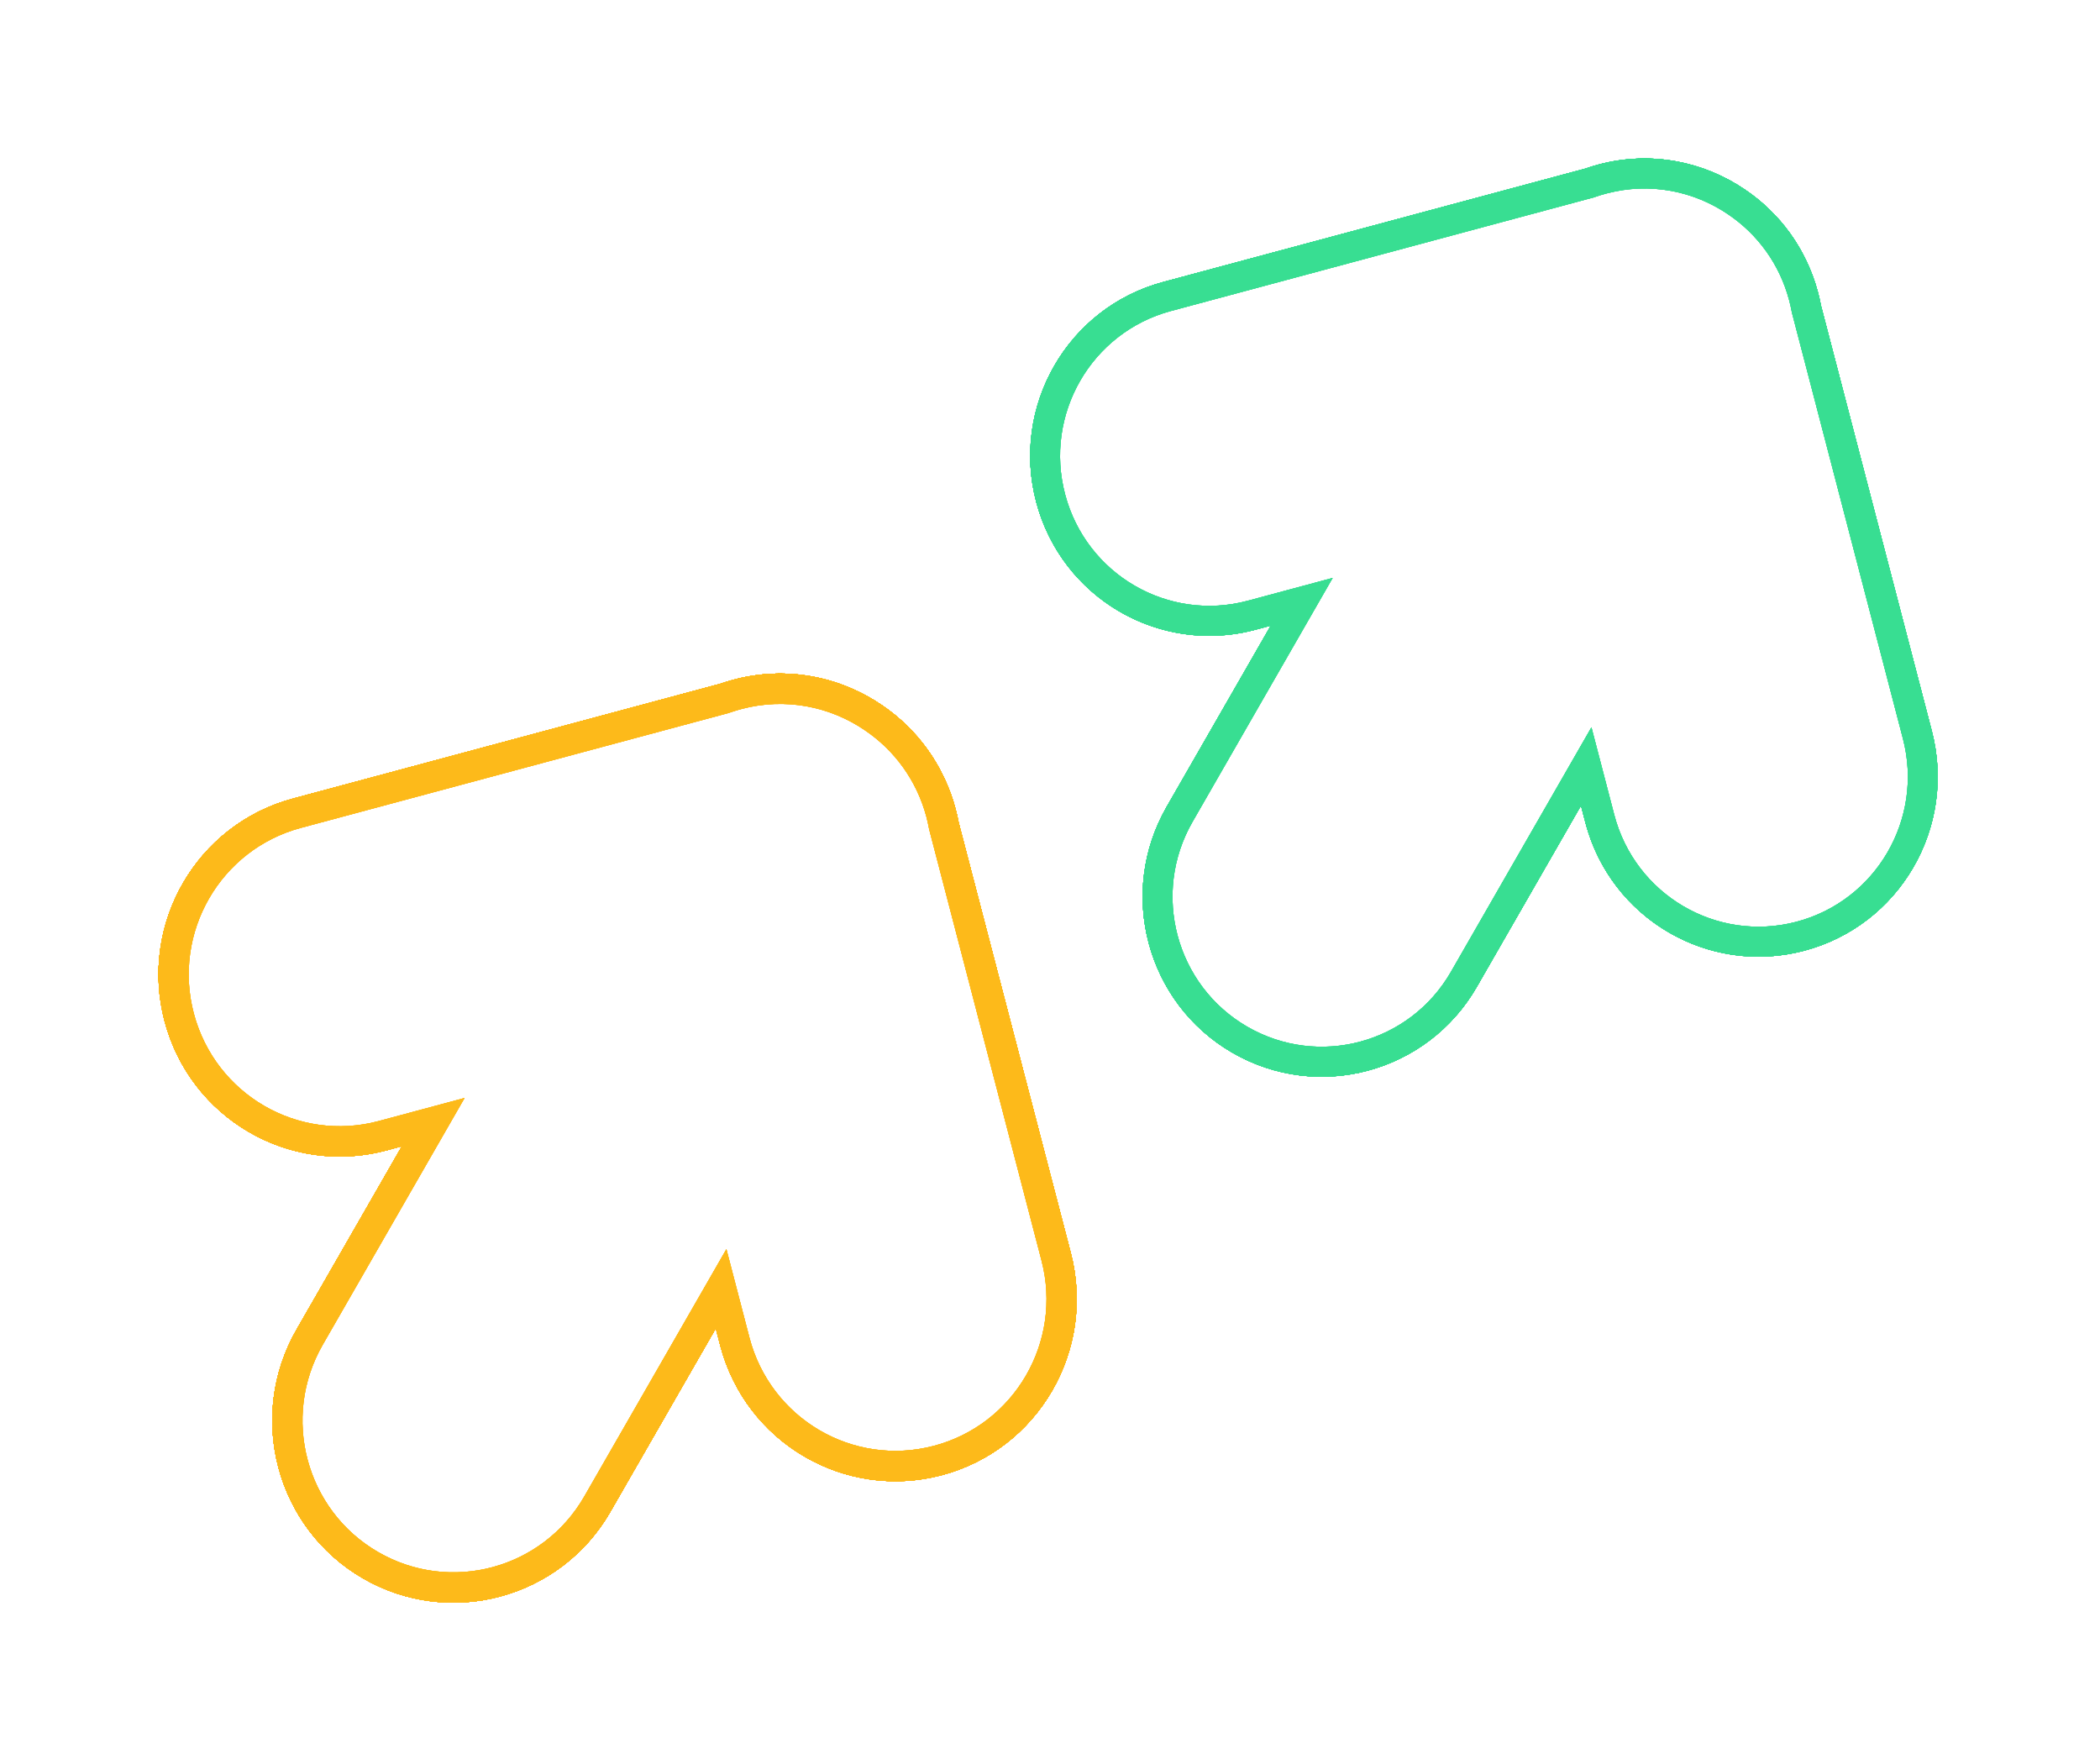 <svg width="53" height="44" viewBox="0 0 53 44" fill="none" xmlns="http://www.w3.org/2000/svg">
<path fill-rule="evenodd" clip-rule="evenodd" d="M40.165 18.356L40.74 20.561C41.267 22.583 43.325 23.793 45.337 23.264C47.349 22.735 48.554 20.667 48.027 18.645L45.223 7.883L45.218 7.857C45.201 7.763 45.179 7.669 45.154 7.574C44.91 6.658 44.353 5.912 43.628 5.419L43.627 5.418L43.626 5.417C42.755 4.821 41.645 4.593 40.548 4.882C40.448 4.908 40.349 4.938 40.253 4.972L40.227 4.981L29.548 7.85C27.539 8.39 26.345 10.464 26.883 12.483C27.42 14.502 29.485 15.7 31.494 15.161L33.634 14.586L30.097 20.741C29.057 22.551 29.674 24.865 31.475 25.91C33.277 26.955 35.58 26.335 36.62 24.525L40.165 18.356ZM39.901 20.331L37.273 24.904C36.025 27.076 33.26 27.82 31.099 26.566C28.937 25.312 28.196 22.535 29.444 20.363L32.072 15.789L31.689 15.892C31.484 15.947 31.278 15.987 31.073 16.013C28.869 16.288 26.745 14.895 26.154 12.678C25.51 10.255 26.942 7.766 29.354 7.118L40.005 4.257C40.12 4.217 40.237 4.181 40.357 4.149C41.674 3.803 43.008 4.077 44.05 4.792C44.92 5.383 45.59 6.28 45.882 7.379C45.912 7.491 45.938 7.604 45.959 7.717L48.756 18.453C49.388 20.88 47.943 23.361 45.528 23.996C43.309 24.58 41.044 23.402 40.2 21.325C40.126 21.141 40.062 20.95 40.011 20.753L39.901 20.331Z" fill="#38DE92"/>
<g filter="url(#filter0_f)">
<path fill-rule="evenodd" clip-rule="evenodd" d="M40.165 18.356L40.74 20.561C41.267 22.583 43.325 23.793 45.337 23.264C47.349 22.735 48.554 20.667 48.027 18.645L45.223 7.883L45.218 7.857C45.201 7.763 45.179 7.669 45.154 7.574C44.91 6.658 44.353 5.912 43.628 5.419L43.627 5.418L43.626 5.417C42.755 4.821 41.645 4.593 40.548 4.882C40.448 4.908 40.349 4.938 40.253 4.972L40.227 4.981L29.548 7.85C27.539 8.39 26.345 10.464 26.883 12.483C27.42 14.502 29.485 15.7 31.494 15.161L33.634 14.586L30.097 20.741C29.057 22.551 29.674 24.865 31.475 25.91C33.277 26.955 35.58 26.335 36.62 24.525L40.165 18.356ZM39.901 20.331L37.273 24.904C36.025 27.076 33.26 27.82 31.099 26.566C28.937 25.312 28.196 22.535 29.444 20.363L32.072 15.789L31.689 15.892C31.484 15.947 31.278 15.987 31.073 16.013C28.869 16.288 26.745 14.895 26.154 12.678C25.51 10.255 26.942 7.766 29.354 7.118L40.005 4.257C40.12 4.217 40.237 4.181 40.357 4.149C41.674 3.803 43.008 4.077 44.05 4.792C44.92 5.383 45.59 6.28 45.882 7.379C45.912 7.491 45.938 7.604 45.959 7.717L48.756 18.453C49.388 20.88 47.943 23.361 45.528 23.996C43.309 24.58 41.044 23.402 40.2 21.325C40.126 21.141 40.062 20.95 40.011 20.753L39.901 20.331Z" fill="#38DE92"/>
</g>
<path fill-rule="evenodd" clip-rule="evenodd" d="M39.976 19.767L40.219 20.698C40.821 23.009 43.173 24.392 45.473 23.787C47.773 23.182 49.15 20.819 48.548 18.508L45.749 7.764L45.747 7.757C45.727 7.65 45.703 7.542 45.674 7.435C45.396 6.388 44.758 5.534 43.929 4.971L43.929 4.971L43.929 4.97C42.935 4.29 41.666 4.029 40.412 4.358C40.297 4.388 40.185 4.423 40.076 4.461L40.068 4.464L29.409 7.327C27.113 7.944 25.748 10.315 26.363 12.622C26.977 14.93 29.336 16.3 31.633 15.683L32.519 15.445L29.631 20.471C28.442 22.539 29.147 25.184 31.206 26.379C33.265 27.573 35.898 26.864 37.087 24.796L39.976 19.767ZM37.273 24.904C36.025 27.076 33.26 27.82 31.099 26.566C28.937 25.312 28.196 22.535 29.444 20.363L32.072 15.789L31.689 15.892C29.277 16.54 26.799 15.101 26.154 12.678C25.51 10.255 26.942 7.766 29.354 7.118L40.005 4.257C40.12 4.217 40.237 4.181 40.357 4.149C41.674 3.803 43.008 4.077 44.05 4.792C44.92 5.383 45.59 6.28 45.882 7.379C45.912 7.491 45.938 7.604 45.959 7.717L48.756 18.453C49.388 20.88 47.943 23.361 45.528 23.996C43.113 24.631 40.643 23.179 40.011 20.753L39.901 20.331L37.273 24.904Z" fill="#38DE92"/>
<g filter="url(#filter1_f)">
<path fill-rule="evenodd" clip-rule="evenodd" d="M40.014 19.485L40.323 20.671C40.91 22.924 43.204 24.272 45.446 23.682C47.689 23.093 49.031 20.788 48.444 18.536L45.644 7.788L45.642 7.777C45.622 7.672 45.598 7.567 45.57 7.463C45.299 6.442 44.677 5.609 43.869 5.06L43.869 5.06L43.868 5.06C42.899 4.396 41.662 4.142 40.439 4.463C40.327 4.492 40.218 4.526 40.111 4.564L40.1 4.568L29.437 7.432C27.198 8.033 25.868 10.345 26.467 12.595C27.065 14.844 29.366 16.18 31.605 15.579L32.742 15.273L29.724 20.525C28.565 22.542 29.253 25.12 31.26 26.285C33.267 27.449 35.834 26.758 36.993 24.742L40.014 19.485ZM37.273 24.904C36.025 27.076 33.26 27.82 31.099 26.566C28.937 25.312 28.196 22.535 29.444 20.363L32.072 15.789L31.689 15.892C31.67 15.897 31.651 15.902 31.632 15.907C29.238 16.517 26.794 15.082 26.154 12.678C25.51 10.255 26.942 7.766 29.354 7.118L40.005 4.257C40.12 4.217 40.237 4.181 40.357 4.149C41.674 3.803 43.008 4.077 44.05 4.792C44.92 5.383 45.59 6.28 45.882 7.379C45.912 7.491 45.938 7.604 45.959 7.717L48.756 18.453C49.388 20.88 47.943 23.361 45.528 23.996C43.121 24.629 40.66 23.189 40.017 20.778C40.015 20.77 40.013 20.761 40.011 20.753L39.901 20.331L37.273 24.904Z" fill="#38DE92"/>
</g>
<path fill-rule="evenodd" clip-rule="evenodd" d="M40.165 18.356L40.74 20.561C41.267 22.583 43.325 23.793 45.337 23.264C47.349 22.735 48.554 20.667 48.027 18.645L45.223 7.883L45.218 7.857C45.201 7.763 45.179 7.669 45.154 7.574C44.91 6.658 44.353 5.912 43.628 5.419L43.627 5.418L43.626 5.417C42.755 4.821 41.645 4.593 40.548 4.882C40.448 4.908 40.349 4.938 40.253 4.972L40.227 4.981L29.548 7.85C27.539 8.39 26.345 10.464 26.883 12.483C27.42 14.502 29.485 15.7 31.494 15.161L33.634 14.586L30.097 20.741C29.057 22.551 29.674 24.865 31.475 25.91C33.277 26.955 35.58 26.335 36.62 24.525L40.165 18.356ZM39.901 20.331L37.273 24.904C36.025 27.076 33.26 27.82 31.099 26.566C28.937 25.312 28.196 22.535 29.444 20.363L32.072 15.789L31.689 15.892C31.484 15.947 31.278 15.987 31.073 16.013C28.869 16.288 26.745 14.895 26.154 12.678C25.51 10.255 26.942 7.766 29.354 7.118L40.005 4.257C40.12 4.217 40.237 4.181 40.357 4.149C41.674 3.803 43.008 4.077 44.05 4.792C44.92 5.383 45.59 6.28 45.882 7.379C45.912 7.491 45.938 7.604 45.959 7.717L48.756 18.453C49.388 20.88 47.943 23.361 45.528 23.996C43.309 24.58 41.044 23.402 40.2 21.325C40.126 21.141 40.062 20.95 40.011 20.753L39.901 20.331Z" fill="#38DE92"/>
<g filter="url(#filter2_f)">
<path fill-rule="evenodd" clip-rule="evenodd" d="M40.165 18.356L40.74 20.561C41.267 22.583 43.325 23.793 45.337 23.264C47.349 22.735 48.554 20.667 48.027 18.645L45.223 7.883L45.218 7.857C45.201 7.763 45.179 7.669 45.154 7.574C44.91 6.658 44.353 5.912 43.628 5.419L43.627 5.418L43.626 5.417C42.755 4.821 41.645 4.593 40.548 4.882C40.448 4.908 40.349 4.938 40.253 4.972L40.227 4.981L29.548 7.85C27.539 8.39 26.345 10.464 26.883 12.483C27.42 14.502 29.485 15.7 31.494 15.161L33.634 14.586L30.097 20.741C29.057 22.551 29.674 24.865 31.475 25.91C33.277 26.955 35.58 26.335 36.62 24.525L40.165 18.356ZM39.901 20.331L37.273 24.904C36.025 27.076 33.26 27.82 31.099 26.566C28.937 25.312 28.196 22.535 29.444 20.363L32.072 15.789L31.689 15.892C31.484 15.947 31.278 15.987 31.073 16.013C28.869 16.288 26.745 14.895 26.154 12.678C25.51 10.255 26.942 7.766 29.354 7.118L40.005 4.257C40.12 4.217 40.237 4.181 40.357 4.149C41.674 3.803 43.008 4.077 44.05 4.792C44.92 5.383 45.59 6.28 45.882 7.379C45.912 7.491 45.938 7.604 45.959 7.717L48.756 18.453C49.388 20.88 47.943 23.361 45.528 23.996C43.309 24.58 41.044 23.402 40.2 21.325C40.126 21.141 40.062 20.95 40.011 20.753L39.901 20.331Z" fill="#38DE92"/>
</g>
<path fill-rule="evenodd" clip-rule="evenodd" d="M39.976 19.767L40.219 20.698C40.821 23.009 43.173 24.392 45.473 23.787C47.773 23.182 49.15 20.819 48.548 18.508L45.749 7.764L45.747 7.757C45.727 7.65 45.703 7.542 45.674 7.435C45.396 6.388 44.758 5.534 43.929 4.971L43.929 4.971L43.929 4.97C42.935 4.29 41.666 4.029 40.412 4.358C40.297 4.388 40.185 4.423 40.076 4.461L40.068 4.464L29.409 7.327C27.113 7.944 25.748 10.315 26.363 12.622C26.977 14.93 29.336 16.3 31.633 15.683L32.519 15.445L29.631 20.471C28.442 22.539 29.147 25.184 31.206 26.379C33.265 27.573 35.898 26.864 37.087 24.796L39.976 19.767ZM37.273 24.904C36.025 27.076 33.26 27.82 31.099 26.566C28.937 25.312 28.196 22.535 29.444 20.363L32.072 15.789L31.689 15.892C29.277 16.54 26.799 15.101 26.154 12.678C25.51 10.255 26.942 7.766 29.354 7.118L40.005 4.257C40.12 4.217 40.237 4.181 40.357 4.149C41.674 3.803 43.008 4.077 44.05 4.792C44.92 5.383 45.59 6.28 45.882 7.379C45.912 7.491 45.938 7.604 45.959 7.717L48.756 18.453C49.388 20.88 47.943 23.361 45.528 23.996C43.113 24.631 40.643 23.179 40.011 20.753L39.901 20.331L37.273 24.904Z" fill="#38DE92"/>
<g filter="url(#filter3_f)">
<path fill-rule="evenodd" clip-rule="evenodd" d="M40.014 19.485L40.323 20.671C40.91 22.924 43.204 24.272 45.446 23.682C47.689 23.093 49.031 20.788 48.444 18.536L45.644 7.788L45.642 7.777C45.622 7.672 45.598 7.567 45.57 7.463C45.299 6.442 44.677 5.609 43.869 5.06L43.869 5.06L43.868 5.06C42.899 4.396 41.662 4.142 40.439 4.463C40.327 4.492 40.218 4.526 40.111 4.564L40.1 4.568L29.437 7.432C27.198 8.033 25.868 10.345 26.467 12.595C27.065 14.844 29.366 16.18 31.605 15.579L32.742 15.273L29.724 20.525C28.565 22.542 29.253 25.12 31.26 26.285C33.267 27.449 35.834 26.758 36.993 24.742L40.014 19.485ZM37.273 24.904C36.025 27.076 33.26 27.82 31.099 26.566C28.937 25.312 28.196 22.535 29.444 20.363L32.072 15.789L31.689 15.892C31.67 15.897 31.651 15.902 31.632 15.907C29.238 16.517 26.794 15.082 26.154 12.678C25.51 10.255 26.942 7.766 29.354 7.118L40.005 4.257C40.12 4.217 40.237 4.181 40.357 4.149C41.674 3.803 43.008 4.077 44.05 4.792C44.92 5.383 45.59 6.28 45.882 7.379C45.912 7.491 45.938 7.604 45.959 7.717L48.756 18.453C49.388 20.88 47.943 23.361 45.528 23.996C43.121 24.629 40.66 23.189 40.017 20.778C40.015 20.77 40.013 20.761 40.011 20.753L39.901 20.331L37.273 24.904Z" fill="#38DE92"/>
</g>
<path fill-rule="evenodd" clip-rule="evenodd" d="M39.976 19.767L40.219 20.698C40.821 23.009 43.173 24.392 45.473 23.787C47.773 23.182 49.15 20.819 48.548 18.508L45.749 7.764L45.747 7.757C45.727 7.65 45.703 7.542 45.674 7.435C45.396 6.388 44.758 5.534 43.929 4.971L43.929 4.971L43.929 4.97C42.935 4.29 41.666 4.029 40.412 4.358C40.297 4.388 40.185 4.423 40.076 4.461L40.068 4.464L29.409 7.327C27.113 7.944 25.748 10.315 26.363 12.622C26.977 14.93 29.336 16.3 31.633 15.683L32.519 15.445L29.631 20.471C28.442 22.539 29.147 25.184 31.206 26.379C33.265 27.573 35.898 26.864 37.087 24.796L39.976 19.767ZM37.273 24.904C36.025 27.076 33.26 27.82 31.099 26.566C28.937 25.312 28.196 22.535 29.444 20.363L32.072 15.789L31.689 15.892C29.277 16.54 26.799 15.101 26.154 12.678C25.51 10.255 26.942 7.766 29.354 7.118L40.005 4.257C40.12 4.217 40.237 4.181 40.357 4.149C41.674 3.803 43.008 4.077 44.05 4.792C44.92 5.383 45.59 6.28 45.882 7.379C45.912 7.491 45.938 7.604 45.959 7.717L48.756 18.453C49.388 20.88 47.943 23.361 45.528 23.996C43.113 24.631 40.643 23.179 40.011 20.753L39.901 20.331L37.273 24.904Z" fill="#38DE92"/>
<g filter="url(#filter4_f)">
<path fill-rule="evenodd" clip-rule="evenodd" d="M40.014 19.485L40.323 20.671C40.91 22.924 43.204 24.272 45.446 23.682C47.689 23.093 49.031 20.788 48.444 18.536L45.644 7.788L45.642 7.777C45.622 7.672 45.598 7.567 45.57 7.463C45.299 6.442 44.677 5.609 43.869 5.06L43.869 5.06L43.868 5.06C42.899 4.396 41.662 4.142 40.439 4.463C40.327 4.492 40.218 4.526 40.111 4.564L40.1 4.568L29.437 7.432C27.198 8.033 25.868 10.345 26.467 12.595C27.065 14.844 29.366 16.18 31.605 15.579L32.742 15.273L29.724 20.525C28.565 22.542 29.253 25.12 31.26 26.285C33.267 27.449 35.834 26.758 36.993 24.742L40.014 19.485ZM37.273 24.904C36.025 27.076 33.26 27.82 31.099 26.566C28.937 25.312 28.196 22.535 29.444 20.363L32.072 15.789L31.689 15.892C31.67 15.897 31.651 15.902 31.632 15.907C29.238 16.517 26.794 15.082 26.154 12.678C25.51 10.255 26.942 7.766 29.354 7.118L40.005 4.257C40.12 4.217 40.237 4.181 40.357 4.149C41.674 3.803 43.008 4.077 44.05 4.792C44.92 5.383 45.59 6.28 45.882 7.379C45.912 7.491 45.938 7.604 45.959 7.717L48.756 18.453C49.388 20.88 47.943 23.361 45.528 23.996C43.121 24.629 40.66 23.189 40.017 20.778C40.015 20.77 40.013 20.761 40.011 20.753L39.901 20.331L37.273 24.904Z" fill="#38DE92"/>
</g>
<path fill-rule="evenodd" clip-rule="evenodd" d="M18.333 31.526L18.914 33.757C19.447 35.803 21.529 37.027 23.566 36.491C25.602 35.956 26.82 33.864 26.287 31.818L23.45 20.929L23.445 20.903C23.427 20.807 23.406 20.712 23.381 20.617C23.134 19.689 22.57 18.934 21.836 18.436L21.835 18.435L21.834 18.434C20.953 17.831 19.83 17.6 18.72 17.892C18.618 17.919 18.519 17.949 18.422 17.983L18.395 17.993L7.59 20.895C5.557 21.442 4.349 23.54 4.893 25.583C5.437 27.626 7.526 28.839 9.559 28.293L11.725 27.711L8.145 33.939C7.093 35.77 7.717 38.112 9.54 39.169C11.363 40.226 13.693 39.599 14.746 37.768L18.333 31.526ZM18.065 33.524L15.406 38.151C14.143 40.348 11.346 41.101 9.159 39.833C6.971 38.564 6.222 35.754 7.485 33.556L10.144 28.928L9.756 29.033C9.549 29.088 9.341 29.129 9.133 29.155C6.903 29.433 4.753 28.024 4.156 25.781C3.504 23.329 4.953 20.811 7.393 20.155L18.17 17.26C18.286 17.219 18.405 17.183 18.527 17.151C19.859 16.8 21.208 17.078 22.263 17.801C23.143 18.399 23.821 19.306 24.117 20.419C24.148 20.533 24.173 20.647 24.195 20.761L27.025 31.624C27.665 34.079 26.202 36.59 23.759 37.233C21.514 37.823 19.222 36.631 18.368 34.529C18.292 34.343 18.228 34.151 18.176 33.951L18.065 33.524Z" fill="#FDBA1A"/>
<g filter="url(#filter5_f)">
<path fill-rule="evenodd" clip-rule="evenodd" d="M18.333 31.526L18.914 33.757C19.447 35.803 21.529 37.027 23.566 36.491C25.602 35.956 26.82 33.864 26.287 31.818L23.45 20.929L23.445 20.903C23.427 20.807 23.406 20.712 23.381 20.617C23.134 19.689 22.57 18.934 21.836 18.436L21.835 18.435L21.834 18.434C20.953 17.831 19.83 17.6 18.72 17.892C18.618 17.919 18.519 17.949 18.422 17.983L18.395 17.993L7.59 20.895C5.557 21.442 4.349 23.54 4.893 25.583C5.437 27.626 7.526 28.839 9.559 28.293L11.725 27.711L8.145 33.939C7.093 35.77 7.717 38.112 9.54 39.169C11.363 40.226 13.693 39.599 14.746 37.768L18.333 31.526ZM18.065 33.524L15.406 38.151C14.143 40.348 11.346 41.101 9.159 39.833C6.971 38.564 6.222 35.754 7.485 33.556L10.144 28.928L9.756 29.033C9.549 29.088 9.341 29.129 9.133 29.155C6.903 29.433 4.753 28.024 4.156 25.781C3.504 23.329 4.953 20.811 7.393 20.155L18.17 17.26C18.286 17.219 18.405 17.183 18.527 17.151C19.859 16.8 21.208 17.078 22.263 17.801C23.143 18.399 23.821 19.306 24.117 20.419C24.148 20.533 24.173 20.647 24.195 20.761L27.025 31.624C27.665 34.079 26.202 36.59 23.759 37.233C21.514 37.823 19.222 36.631 18.368 34.529C18.292 34.343 18.228 34.151 18.176 33.951L18.065 33.524Z" fill="#FDBA1A"/>
</g>
<path fill-rule="evenodd" clip-rule="evenodd" d="M18.141 32.953L18.387 33.895C18.996 36.233 21.376 37.633 23.703 37.021C26.03 36.409 27.423 34.017 26.814 31.68L23.982 20.809L23.981 20.801C23.96 20.693 23.936 20.584 23.907 20.475C23.625 19.416 22.98 18.552 22.141 17.982L22.141 17.982L22.14 17.982C21.135 17.293 19.851 17.029 18.582 17.363C18.466 17.393 18.353 17.428 18.242 17.467L18.234 17.47L7.449 20.367C5.126 20.991 3.745 23.39 4.367 25.724C4.988 28.059 7.376 29.445 9.7 28.821L10.596 28.581L7.673 33.666C6.471 35.758 7.184 38.435 9.268 39.643C11.351 40.851 14.015 40.134 15.217 38.041L18.141 32.953ZM15.406 38.151C14.143 40.348 11.346 41.101 9.159 39.833C6.971 38.564 6.222 35.754 7.485 33.556L10.144 28.928L9.756 29.033C7.316 29.688 4.809 28.232 4.156 25.781C3.504 23.329 4.953 20.811 7.393 20.155L18.17 17.26C18.286 17.219 18.405 17.183 18.527 17.151C19.859 16.8 21.208 17.078 22.263 17.801C23.143 18.399 23.821 19.306 24.117 20.419C24.148 20.533 24.173 20.647 24.195 20.761L27.025 31.624C27.665 34.079 26.202 36.59 23.759 37.233C21.315 37.875 18.816 36.406 18.176 33.951L18.065 33.524L15.406 38.151Z" fill="#FDBA1A"/>
<g filter="url(#filter6_f)">
<path fill-rule="evenodd" clip-rule="evenodd" d="M18.18 32.668L18.492 33.868C19.086 36.147 21.407 37.511 23.676 36.915C25.945 36.318 27.303 33.987 26.709 31.707L23.876 20.833L23.874 20.822C23.854 20.716 23.83 20.61 23.802 20.503C23.527 19.471 22.898 18.628 22.08 18.073L22.08 18.073L22.079 18.072C21.099 17.401 19.847 17.143 18.61 17.468C18.497 17.498 18.386 17.532 18.278 17.57L18.266 17.574L7.478 20.472C5.212 21.081 3.866 23.42 4.472 25.696C5.078 27.972 7.406 29.324 9.672 28.715L10.821 28.407L7.768 33.72C6.595 35.761 7.291 38.37 9.322 39.548C11.353 40.726 13.95 40.027 15.123 37.986L18.18 32.668ZM15.406 38.151C14.143 40.348 11.346 41.101 9.159 39.833C6.971 38.564 6.222 35.754 7.485 33.556L10.144 28.928L9.756 29.033C9.737 29.038 9.717 29.043 9.698 29.048C7.276 29.665 4.804 28.213 4.156 25.781C3.504 23.329 4.953 20.811 7.393 20.155L18.17 17.26C18.286 17.219 18.405 17.183 18.527 17.151C19.859 16.8 21.208 17.078 22.263 17.801C23.143 18.399 23.821 19.306 24.117 20.419C24.148 20.533 24.173 20.647 24.195 20.761L27.025 31.624C27.665 34.079 26.202 36.59 23.759 37.233C21.323 37.873 18.833 36.416 18.183 33.976C18.18 33.968 18.178 33.959 18.176 33.951L18.065 33.524L15.406 38.151Z" fill="#FDBA1A"/>
</g>
<path fill-rule="evenodd" clip-rule="evenodd" d="M18.141 32.953L18.387 33.895C18.996 36.233 21.376 37.633 23.703 37.021C26.03 36.409 27.423 34.017 26.814 31.68L23.982 20.809L23.981 20.801C23.96 20.693 23.936 20.584 23.907 20.475C23.625 19.416 22.98 18.552 22.141 17.982L22.141 17.982L22.14 17.982C21.135 17.293 19.851 17.029 18.582 17.363C18.466 17.393 18.353 17.428 18.242 17.467L18.234 17.47L7.449 20.367C5.126 20.991 3.745 23.39 4.367 25.724C4.988 28.059 7.376 29.445 9.7 28.821L10.596 28.581L7.673 33.666C6.471 35.758 7.184 38.435 9.268 39.643C11.351 40.851 14.015 40.134 15.217 38.041L18.141 32.953ZM15.406 38.151C14.143 40.348 11.346 41.101 9.159 39.833C6.971 38.564 6.222 35.754 7.485 33.556L10.144 28.928L9.756 29.033C7.316 29.688 4.809 28.232 4.156 25.781C3.504 23.329 4.953 20.811 7.393 20.155L18.17 17.26C18.286 17.219 18.405 17.183 18.527 17.151C19.859 16.8 21.208 17.078 22.263 17.801C23.143 18.399 23.821 19.306 24.117 20.419C24.148 20.533 24.173 20.647 24.195 20.761L27.025 31.624C27.665 34.079 26.202 36.59 23.759 37.233C21.315 37.875 18.816 36.406 18.176 33.951L18.065 33.524L15.406 38.151Z" fill="#FDBA1A"/>
<g filter="url(#filter7_f)">
<path fill-rule="evenodd" clip-rule="evenodd" d="M18.18 32.668L18.492 33.868C19.086 36.147 21.407 37.511 23.676 36.915C25.945 36.318 27.303 33.987 26.709 31.707L23.876 20.833L23.874 20.822C23.854 20.716 23.83 20.61 23.802 20.503C23.527 19.471 22.898 18.628 22.08 18.073L22.08 18.073L22.079 18.072C21.099 17.401 19.847 17.143 18.61 17.468C18.497 17.498 18.386 17.532 18.278 17.57L18.266 17.574L7.478 20.472C5.212 21.081 3.866 23.42 4.472 25.696C5.078 27.972 7.406 29.324 9.672 28.715L10.821 28.407L7.768 33.72C6.595 35.761 7.291 38.37 9.322 39.548C11.353 40.726 13.95 40.027 15.123 37.986L18.18 32.668ZM15.406 38.151C14.143 40.348 11.346 41.101 9.159 39.833C6.971 38.564 6.222 35.754 7.485 33.556L10.144 28.928L9.756 29.033C9.737 29.038 9.717 29.043 9.698 29.048C7.276 29.665 4.804 28.213 4.156 25.781C3.504 23.329 4.953 20.811 7.393 20.155L18.17 17.26C18.286 17.219 18.405 17.183 18.527 17.151C19.859 16.8 21.208 17.078 22.263 17.801C23.143 18.399 23.821 19.306 24.117 20.419C24.148 20.533 24.173 20.647 24.195 20.761L27.025 31.624C27.665 34.079 26.202 36.59 23.759 37.233C21.323 37.873 18.833 36.416 18.183 33.976C18.18 33.968 18.178 33.959 18.176 33.951L18.065 33.524L15.406 38.151Z" fill="#FDBA1A"/>
</g>
<path fill-rule="evenodd" clip-rule="evenodd" d="M18.141 32.953L18.387 33.895C18.996 36.233 21.376 37.633 23.703 37.021C26.03 36.409 27.423 34.017 26.814 31.68L23.982 20.809L23.981 20.801C23.96 20.693 23.936 20.584 23.907 20.475C23.625 19.416 22.98 18.552 22.141 17.982L22.141 17.982L22.14 17.982C21.135 17.293 19.851 17.029 18.582 17.363C18.466 17.393 18.353 17.428 18.242 17.467L18.234 17.47L7.449 20.367C5.126 20.991 3.745 23.39 4.367 25.724C4.988 28.059 7.376 29.445 9.7 28.821L10.596 28.581L7.673 33.666C6.471 35.758 7.184 38.435 9.268 39.643C11.351 40.851 14.015 40.134 15.217 38.041L18.141 32.953ZM15.406 38.151C14.143 40.348 11.346 41.101 9.159 39.833C6.971 38.564 6.222 35.754 7.485 33.556L10.144 28.928L9.756 29.033C7.316 29.688 4.809 28.232 4.156 25.781C3.504 23.329 4.953 20.811 7.393 20.155L18.17 17.26C18.286 17.219 18.405 17.183 18.527 17.151C19.859 16.8 21.208 17.078 22.263 17.801C23.143 18.399 23.821 19.306 24.117 20.419C24.148 20.533 24.173 20.647 24.195 20.761L27.025 31.624C27.665 34.079 26.202 36.59 23.759 37.233C21.315 37.875 18.816 36.406 18.176 33.951L18.065 33.524L15.406 38.151Z" fill="#FDBA1A"/>
<g filter="url(#filter8_f)">
<path fill-rule="evenodd" clip-rule="evenodd" d="M18.18 32.668L18.492 33.868C19.086 36.147 21.407 37.511 23.676 36.915C25.945 36.318 27.303 33.987 26.709 31.707L23.876 20.833L23.874 20.822C23.854 20.716 23.83 20.61 23.802 20.503C23.527 19.471 22.898 18.628 22.08 18.073L22.08 18.073L22.079 18.072C21.099 17.401 19.847 17.143 18.61 17.468C18.497 17.498 18.386 17.532 18.278 17.57L18.266 17.574L7.478 20.472C5.212 21.081 3.866 23.42 4.472 25.696C5.078 27.972 7.406 29.324 9.672 28.715L10.821 28.407L7.768 33.72C6.595 35.761 7.291 38.37 9.322 39.548C11.353 40.726 13.95 40.027 15.123 37.986L18.18 32.668ZM15.406 38.151C14.143 40.348 11.346 41.101 9.159 39.833C6.971 38.564 6.222 35.754 7.485 33.556L10.144 28.928L9.756 29.033C9.737 29.038 9.717 29.043 9.698 29.048C7.276 29.665 4.804 28.213 4.156 25.781C3.504 23.329 4.953 20.811 7.393 20.155L18.17 17.26C18.286 17.219 18.405 17.183 18.527 17.151C19.859 16.8 21.208 17.078 22.263 17.801C23.143 18.399 23.821 19.306 24.117 20.419C24.148 20.533 24.173 20.647 24.195 20.761L27.025 31.624C27.665 34.079 26.202 36.59 23.759 37.233C21.323 37.873 18.833 36.416 18.183 33.976C18.18 33.968 18.178 33.959 18.176 33.951L18.065 33.524L15.406 38.151Z" fill="#FDBA1A"/>
</g>
<path fill-rule="evenodd" clip-rule="evenodd" d="M18.141 32.953L18.387 33.895C18.996 36.233 21.376 37.633 23.703 37.021C26.03 36.409 27.423 34.017 26.814 31.68L23.982 20.809L23.981 20.801C23.96 20.693 23.936 20.584 23.907 20.475C23.625 19.416 22.98 18.552 22.141 17.982L22.141 17.982L22.14 17.982C21.135 17.293 19.851 17.029 18.582 17.363C18.466 17.393 18.353 17.428 18.242 17.467L18.234 17.47L7.449 20.367C5.126 20.991 3.745 23.39 4.367 25.724C4.988 28.059 7.376 29.445 9.7 28.821L10.596 28.581L7.673 33.666C6.471 35.758 7.184 38.435 9.268 39.643C11.351 40.851 14.015 40.134 15.217 38.041L18.141 32.953ZM15.406 38.151C14.143 40.348 11.346 41.101 9.159 39.833C6.971 38.564 6.222 35.754 7.485 33.556L10.144 28.928L9.756 29.033C7.316 29.688 4.809 28.232 4.156 25.781C3.504 23.329 4.953 20.811 7.393 20.155L18.17 17.26C18.286 17.219 18.405 17.183 18.527 17.151C19.859 16.8 21.208 17.078 22.263 17.801C23.143 18.399 23.821 19.306 24.117 20.419C24.148 20.533 24.173 20.647 24.195 20.761L27.025 31.624C27.665 34.079 26.202 36.59 23.759 37.233C21.315 37.875 18.816 36.406 18.176 33.951L18.065 33.524L15.406 38.151Z" fill="#FDBA1A"/>
<g filter="url(#filter9_f)">
<path fill-rule="evenodd" clip-rule="evenodd" d="M18.18 32.668L18.492 33.868C19.086 36.147 21.407 37.511 23.676 36.915C25.945 36.318 27.303 33.987 26.709 31.707L23.876 20.833L23.874 20.822C23.854 20.716 23.83 20.61 23.802 20.503C23.527 19.471 22.898 18.628 22.08 18.073L22.08 18.073L22.079 18.072C21.099 17.401 19.847 17.143 18.61 17.468C18.497 17.498 18.386 17.532 18.278 17.57L18.266 17.574L7.478 20.472C5.212 21.081 3.866 23.42 4.472 25.696C5.078 27.972 7.406 29.324 9.672 28.715L10.821 28.407L7.768 33.72C6.595 35.761 7.291 38.37 9.322 39.548C11.353 40.726 13.95 40.027 15.123 37.986L18.18 32.668ZM15.406 38.151C14.143 40.348 11.346 41.101 9.159 39.833C6.971 38.564 6.222 35.754 7.485 33.556L10.144 28.928L9.756 29.033C9.737 29.038 9.717 29.043 9.698 29.048C7.276 29.665 4.804 28.213 4.156 25.781C3.504 23.329 4.953 20.811 7.393 20.155L18.17 17.26C18.286 17.219 18.405 17.183 18.527 17.151C19.859 16.8 21.208 17.078 22.263 17.801C23.143 18.399 23.821 19.306 24.117 20.419C24.148 20.533 24.173 20.647 24.195 20.761L27.025 31.624C27.665 34.079 26.202 36.59 23.759 37.233C21.323 37.873 18.833 36.416 18.183 33.976C18.18 33.968 18.178 33.959 18.176 33.951L18.065 33.524L15.406 38.151Z" fill="#FDBA1A"/>
</g>
<path fill-rule="evenodd" clip-rule="evenodd" d="M18.141 32.953L18.387 33.895C18.996 36.233 21.376 37.633 23.703 37.021C26.03 36.409 27.423 34.017 26.814 31.68L23.982 20.809L23.981 20.801C23.96 20.693 23.936 20.584 23.907 20.475C23.625 19.416 22.98 18.552 22.141 17.982L22.141 17.982L22.14 17.982C21.135 17.293 19.851 17.029 18.582 17.363C18.466 17.393 18.353 17.428 18.242 17.467L18.234 17.47L7.449 20.367C5.126 20.991 3.745 23.39 4.367 25.724C4.988 28.059 7.376 29.445 9.7 28.821L10.596 28.581L7.673 33.666C6.471 35.758 7.184 38.435 9.268 39.643C11.351 40.851 14.015 40.134 15.217 38.041L18.141 32.953ZM15.406 38.151C14.143 40.348 11.346 41.101 9.159 39.833C6.971 38.564 6.222 35.754 7.485 33.556L10.144 28.928L9.756 29.033C7.316 29.688 4.809 28.232 4.156 25.781C3.504 23.329 4.953 20.811 7.393 20.155L18.17 17.26C18.286 17.219 18.405 17.183 18.527 17.151C19.859 16.8 21.208 17.078 22.263 17.801C23.143 18.399 23.821 19.306 24.117 20.419C24.148 20.533 24.173 20.647 24.195 20.761L27.025 31.624C27.665 34.079 26.202 36.59 23.759 37.233C21.315 37.875 18.816 36.406 18.176 33.951L18.065 33.524L15.406 38.151Z" fill="#FDBA1A"/>
<g filter="url(#filter10_f)">
<path fill-rule="evenodd" clip-rule="evenodd" d="M18.18 32.668L18.492 33.868C19.086 36.147 21.407 37.511 23.676 36.915C25.945 36.318 27.303 33.987 26.709 31.707L23.876 20.833L23.874 20.822C23.854 20.716 23.83 20.61 23.802 20.503C23.527 19.471 22.898 18.628 22.08 18.073L22.08 18.073L22.079 18.072C21.099 17.401 19.847 17.143 18.61 17.468C18.497 17.498 18.386 17.532 18.278 17.57L18.266 17.574L7.478 20.472C5.212 21.081 3.866 23.42 4.472 25.696C5.078 27.972 7.406 29.324 9.672 28.715L10.821 28.407L7.768 33.72C6.595 35.761 7.291 38.37 9.322 39.548C11.353 40.726 13.95 40.027 15.123 37.986L18.18 32.668ZM15.406 38.151C14.143 40.348 11.346 41.101 9.159 39.833C6.971 38.564 6.222 35.754 7.485 33.556L10.144 28.928L9.756 29.033C9.737 29.038 9.717 29.043 9.698 29.048C7.276 29.665 4.804 28.213 4.156 25.781C3.504 23.329 4.953 20.811 7.393 20.155L18.17 17.26C18.286 17.219 18.405 17.183 18.527 17.151C19.859 16.8 21.208 17.078 22.263 17.801C23.143 18.399 23.821 19.306 24.117 20.419C24.148 20.533 24.173 20.647 24.195 20.761L27.025 31.624C27.665 34.079 26.202 36.59 23.759 37.233C21.323 37.873 18.833 36.416 18.183 33.976C18.18 33.968 18.178 33.959 18.176 33.951L18.065 33.524L15.406 38.151Z" fill="#FDBA1A"/>
</g>
<path fill-rule="evenodd" clip-rule="evenodd" d="M18.141 32.953L18.387 33.895C18.996 36.233 21.376 37.633 23.703 37.021C26.03 36.409 27.423 34.017 26.814 31.68L23.982 20.809L23.981 20.801C23.96 20.693 23.936 20.584 23.907 20.475C23.625 19.416 22.98 18.552 22.141 17.982L22.141 17.982L22.14 17.982C21.135 17.293 19.851 17.029 18.582 17.363C18.466 17.393 18.353 17.428 18.242 17.467L18.234 17.47L7.449 20.367C5.126 20.991 3.745 23.39 4.367 25.724C4.988 28.059 7.376 29.445 9.7 28.821L10.596 28.581L7.673 33.666C6.471 35.758 7.184 38.435 9.268 39.643C11.351 40.851 14.015 40.134 15.217 38.041L18.141 32.953ZM15.406 38.151C14.143 40.348 11.346 41.101 9.159 39.833C6.971 38.564 6.222 35.754 7.485 33.556L10.144 28.928L9.756 29.033C7.316 29.688 4.809 28.232 4.156 25.781C3.504 23.329 4.953 20.811 7.393 20.155L18.17 17.26C18.286 17.219 18.405 17.183 18.527 17.151C19.859 16.8 21.208 17.078 22.263 17.801C23.143 18.399 23.821 19.306 24.117 20.419C24.148 20.533 24.173 20.647 24.195 20.761L27.025 31.624C27.665 34.079 26.202 36.59 23.759 37.233C21.315 37.875 18.816 36.406 18.176 33.951L18.065 33.524L15.406 38.151Z" fill="#FDBA1A"/>
<g filter="url(#filter11_f)">
<path fill-rule="evenodd" clip-rule="evenodd" d="M18.18 32.668L18.492 33.868C19.086 36.147 21.407 37.511 23.676 36.915C25.945 36.318 27.303 33.987 26.709 31.707L23.876 20.833L23.874 20.822C23.854 20.716 23.83 20.61 23.802 20.503C23.527 19.471 22.898 18.628 22.08 18.073L22.08 18.073L22.079 18.072C21.099 17.401 19.847 17.143 18.61 17.468C18.497 17.498 18.386 17.532 18.278 17.57L18.266 17.574L7.478 20.472C5.212 21.081 3.866 23.42 4.472 25.696C5.078 27.972 7.406 29.324 9.672 28.715L10.821 28.407L7.768 33.72C6.595 35.761 7.291 38.37 9.322 39.548C11.353 40.726 13.95 40.027 15.123 37.986L18.18 32.668ZM15.406 38.151C14.143 40.348 11.346 41.101 9.159 39.833C6.971 38.564 6.222 35.754 7.485 33.556L10.144 28.928L9.756 29.033C9.737 29.038 9.717 29.043 9.698 29.048C7.276 29.665 4.804 28.213 4.156 25.781C3.504 23.329 4.953 20.811 7.393 20.155L18.17 17.26C18.286 17.219 18.405 17.183 18.527 17.151C19.859 16.8 21.208 17.078 22.263 17.801C23.143 18.399 23.821 19.306 24.117 20.419C24.148 20.533 24.173 20.647 24.195 20.761L27.025 31.624C27.665 34.079 26.202 36.59 23.759 37.233C21.323 37.873 18.833 36.416 18.183 33.976C18.18 33.968 18.178 33.959 18.176 33.951L18.065 33.524L15.406 38.151Z" fill="#FDBA1A"/>
</g>
<path fill-rule="evenodd" clip-rule="evenodd" d="M18.141 32.953L18.387 33.895C18.996 36.233 21.376 37.633 23.703 37.021C26.03 36.409 27.423 34.017 26.814 31.68L23.982 20.809L23.981 20.801C23.96 20.693 23.936 20.584 23.907 20.475C23.625 19.416 22.98 18.552 22.141 17.982L22.141 17.982L22.14 17.982C21.135 17.293 19.851 17.029 18.582 17.363C18.466 17.393 18.353 17.428 18.242 17.467L18.234 17.47L7.449 20.367C5.126 20.991 3.745 23.39 4.367 25.724C4.988 28.059 7.376 29.445 9.7 28.821L10.596 28.581L7.673 33.666C6.471 35.758 7.184 38.435 9.268 39.643C11.351 40.851 14.015 40.134 15.217 38.041L18.141 32.953ZM15.406 38.151C14.143 40.348 11.346 41.101 9.159 39.833C6.971 38.564 6.222 35.754 7.485 33.556L10.144 28.928L9.756 29.033C7.316 29.688 4.809 28.232 4.156 25.781C3.504 23.329 4.953 20.811 7.393 20.155L18.17 17.26C18.286 17.219 18.405 17.183 18.527 17.151C19.859 16.8 21.208 17.078 22.263 17.801C23.143 18.399 23.821 19.306 24.117 20.419C24.148 20.533 24.173 20.647 24.195 20.761L27.025 31.624C27.665 34.079 26.202 36.59 23.759 37.233C21.315 37.875 18.816 36.406 18.176 33.951L18.065 33.524L15.406 38.151Z" fill="#FDBA1A"/>
<g filter="url(#filter12_f)">
<path fill-rule="evenodd" clip-rule="evenodd" d="M18.18 32.668L18.492 33.868C19.086 36.147 21.407 37.511 23.676 36.915C25.945 36.318 27.303 33.987 26.709 31.707L23.876 20.833L23.874 20.822C23.854 20.716 23.83 20.61 23.802 20.503C23.527 19.471 22.898 18.628 22.08 18.073L22.08 18.073L22.079 18.072C21.099 17.401 19.847 17.143 18.61 17.468C18.497 17.498 18.386 17.532 18.278 17.57L18.266 17.574L7.478 20.472C5.212 21.081 3.866 23.42 4.472 25.696C5.078 27.972 7.406 29.324 9.672 28.715L10.821 28.407L7.768 33.72C6.595 35.761 7.291 38.37 9.322 39.548C11.353 40.726 13.95 40.027 15.123 37.986L18.18 32.668ZM15.406 38.151C14.143 40.348 11.346 41.101 9.159 39.833C6.971 38.564 6.222 35.754 7.485 33.556L10.144 28.928L9.756 29.033C9.737 29.038 9.717 29.043 9.698 29.048C7.276 29.665 4.804 28.213 4.156 25.781C3.504 23.329 4.953 20.811 7.393 20.155L18.17 17.26C18.286 17.219 18.405 17.183 18.527 17.151C19.859 16.8 21.208 17.078 22.263 17.801C23.143 18.399 23.821 19.306 24.117 20.419C24.148 20.533 24.173 20.647 24.195 20.761L27.025 31.624C27.665 34.079 26.202 36.59 23.759 37.233C21.323 37.873 18.833 36.416 18.183 33.976C18.18 33.968 18.178 33.959 18.176 33.951L18.065 33.524L15.406 38.151Z" fill="#FDBA1A"/>
</g>
<path fill-rule="evenodd" clip-rule="evenodd" d="M18.333 31.526L18.914 33.757C19.447 35.803 21.529 37.027 23.566 36.491C25.602 35.956 26.82 33.864 26.287 31.818L23.45 20.929L23.445 20.903C23.427 20.807 23.406 20.712 23.381 20.617C23.134 19.689 22.57 18.934 21.836 18.436L21.835 18.435L21.834 18.434C20.953 17.831 19.83 17.6 18.72 17.892C18.618 17.919 18.519 17.949 18.422 17.983L18.395 17.993L7.59 20.895C5.557 21.442 4.349 23.54 4.893 25.583C5.437 27.626 7.526 28.839 9.559 28.293L11.725 27.711L8.145 33.939C7.093 35.77 7.717 38.112 9.54 39.169C11.363 40.226 13.693 39.599 14.746 37.768L18.333 31.526ZM18.065 33.524L15.406 38.151C14.143 40.348 11.346 41.101 9.159 39.833C6.971 38.564 6.222 35.754 7.485 33.556L10.144 28.928L9.756 29.033C9.549 29.088 9.341 29.129 9.133 29.155C6.903 29.433 4.753 28.024 4.156 25.781C3.504 23.329 4.953 20.811 7.393 20.155L18.17 17.26C18.286 17.219 18.405 17.183 18.527 17.151C19.859 16.8 21.208 17.078 22.263 17.801C23.143 18.399 23.821 19.306 24.117 20.419C24.148 20.533 24.173 20.647 24.195 20.761L27.025 31.624C27.665 34.079 26.202 36.59 23.759 37.233C21.514 37.823 19.222 36.631 18.368 34.529C18.292 34.343 18.228 34.151 18.176 33.951L18.065 33.524Z" fill="#FDBA1A"/>
<g filter="url(#filter13_f)">
<path fill-rule="evenodd" clip-rule="evenodd" d="M18.333 31.526L18.914 33.757C19.447 35.803 21.529 37.027 23.566 36.491C25.602 35.956 26.82 33.864 26.287 31.818L23.45 20.929L23.445 20.903C23.427 20.807 23.406 20.712 23.381 20.617C23.134 19.689 22.57 18.934 21.836 18.436L21.835 18.435L21.834 18.434C20.953 17.831 19.83 17.6 18.72 17.892C18.618 17.919 18.519 17.949 18.422 17.983L18.395 17.993L7.59 20.895C5.557 21.442 4.349 23.54 4.893 25.583C5.437 27.626 7.526 28.839 9.559 28.293L11.725 27.711L8.145 33.939C7.093 35.77 7.717 38.112 9.54 39.169C11.363 40.226 13.693 39.599 14.746 37.768L18.333 31.526ZM18.065 33.524L15.406 38.151C14.143 40.348 11.346 41.101 9.159 39.833C6.971 38.564 6.222 35.754 7.485 33.556L10.144 28.928L9.756 29.033C9.549 29.088 9.341 29.129 9.133 29.155C6.903 29.433 4.753 28.024 4.156 25.781C3.504 23.329 4.953 20.811 7.393 20.155L18.17 17.26C18.286 17.219 18.405 17.183 18.527 17.151C19.859 16.8 21.208 17.078 22.263 17.801C23.143 18.399 23.821 19.306 24.117 20.419C24.148 20.533 24.173 20.647 24.195 20.761L27.025 31.624C27.665 34.079 26.202 36.59 23.759 37.233C21.514 37.823 19.222 36.631 18.368 34.529C18.292 34.343 18.228 34.151 18.176 33.951L18.065 33.524Z" fill="#FDBA1A"/>
</g>
<defs>
<filter id="filter0_f" x="22.679" y="0.679" width="29.547" height="29.818" filterUnits="userSpaceOnUse" color-interpolation-filters="sRGB">
<feFlood flood-opacity="0" result="BackgroundImageFix"/>
<feBlend mode="normal" in="SourceGraphic" in2="BackgroundImageFix" result="shape"/>
<feGaussianBlur stdDeviation="1.661" result="effect1_foregroundBlur"/>
</filter>
<filter id="filter1_f" x="22.679" y="0.679" width="29.547" height="29.818" filterUnits="userSpaceOnUse" color-interpolation-filters="sRGB">
<feFlood flood-opacity="0" result="BackgroundImageFix"/>
<feBlend mode="normal" in="SourceGraphic" in2="BackgroundImageFix" result="shape"/>
<feGaussianBlur stdDeviation="1.661" result="effect1_foregroundBlur"/>
</filter>
<filter id="filter2_f" x="22.679" y="0.679" width="29.547" height="29.818" filterUnits="userSpaceOnUse" color-interpolation-filters="sRGB">
<feFlood flood-opacity="0" result="BackgroundImageFix"/>
<feBlend mode="normal" in="SourceGraphic" in2="BackgroundImageFix" result="shape"/>
<feGaussianBlur stdDeviation="1.661" result="effect1_foregroundBlur"/>
</filter>
<filter id="filter3_f" x="22.679" y="0.679" width="29.547" height="29.818" filterUnits="userSpaceOnUse" color-interpolation-filters="sRGB">
<feFlood flood-opacity="0" result="BackgroundImageFix"/>
<feBlend mode="normal" in="SourceGraphic" in2="BackgroundImageFix" result="shape"/>
<feGaussianBlur stdDeviation="1.661" result="effect1_foregroundBlur"/>
</filter>
<filter id="filter4_f" x="22.679" y="0.679" width="29.547" height="29.818" filterUnits="userSpaceOnUse" color-interpolation-filters="sRGB">
<feFlood flood-opacity="0" result="BackgroundImageFix"/>
<feBlend mode="normal" in="SourceGraphic" in2="BackgroundImageFix" result="shape"/>
<feGaussianBlur stdDeviation="1.661" result="effect1_foregroundBlur"/>
</filter>
<filter id="filter5_f" x="0.639" y="13.639" width="29.896" height="30.17" filterUnits="userSpaceOnUse" color-interpolation-filters="sRGB">
<feFlood flood-opacity="0" result="BackgroundImageFix"/>
<feBlend mode="normal" in="SourceGraphic" in2="BackgroundImageFix" result="shape"/>
<feGaussianBlur stdDeviation="1.68" result="effect1_foregroundBlur"/>
</filter>
<filter id="filter6_f" x="0.639" y="13.639" width="29.896" height="30.17" filterUnits="userSpaceOnUse" color-interpolation-filters="sRGB">
<feFlood flood-opacity="0" result="BackgroundImageFix"/>
<feBlend mode="normal" in="SourceGraphic" in2="BackgroundImageFix" result="shape"/>
<feGaussianBlur stdDeviation="1.68" result="effect1_foregroundBlur"/>
</filter>
<filter id="filter7_f" x="0.639" y="13.639" width="29.896" height="30.17" filterUnits="userSpaceOnUse" color-interpolation-filters="sRGB">
<feFlood flood-opacity="0" result="BackgroundImageFix"/>
<feBlend mode="normal" in="SourceGraphic" in2="BackgroundImageFix" result="shape"/>
<feGaussianBlur stdDeviation="1.68" result="effect1_foregroundBlur"/>
</filter>
<filter id="filter8_f" x="0.639" y="13.639" width="29.896" height="30.17" filterUnits="userSpaceOnUse" color-interpolation-filters="sRGB">
<feFlood flood-opacity="0" result="BackgroundImageFix"/>
<feBlend mode="normal" in="SourceGraphic" in2="BackgroundImageFix" result="shape"/>
<feGaussianBlur stdDeviation="1.68" result="effect1_foregroundBlur"/>
</filter>
<filter id="filter9_f" x="0.639" y="13.639" width="29.896" height="30.17" filterUnits="userSpaceOnUse" color-interpolation-filters="sRGB">
<feFlood flood-opacity="0" result="BackgroundImageFix"/>
<feBlend mode="normal" in="SourceGraphic" in2="BackgroundImageFix" result="shape"/>
<feGaussianBlur stdDeviation="1.68" result="effect1_foregroundBlur"/>
</filter>
<filter id="filter10_f" x="0.639" y="13.639" width="29.896" height="30.17" filterUnits="userSpaceOnUse" color-interpolation-filters="sRGB">
<feFlood flood-opacity="0" result="BackgroundImageFix"/>
<feBlend mode="normal" in="SourceGraphic" in2="BackgroundImageFix" result="shape"/>
<feGaussianBlur stdDeviation="1.68" result="effect1_foregroundBlur"/>
</filter>
<filter id="filter11_f" x="0.639" y="13.639" width="29.896" height="30.17" filterUnits="userSpaceOnUse" color-interpolation-filters="sRGB">
<feFlood flood-opacity="0" result="BackgroundImageFix"/>
<feBlend mode="normal" in="SourceGraphic" in2="BackgroundImageFix" result="shape"/>
<feGaussianBlur stdDeviation="1.68" result="effect1_foregroundBlur"/>
</filter>
<filter id="filter12_f" x="0.639" y="13.639" width="29.896" height="30.17" filterUnits="userSpaceOnUse" color-interpolation-filters="sRGB">
<feFlood flood-opacity="0" result="BackgroundImageFix"/>
<feBlend mode="normal" in="SourceGraphic" in2="BackgroundImageFix" result="shape"/>
<feGaussianBlur stdDeviation="1.68" result="effect1_foregroundBlur"/>
</filter>
<filter id="filter13_f" x="0.639" y="13.639" width="29.896" height="30.17" filterUnits="userSpaceOnUse" color-interpolation-filters="sRGB">
<feFlood flood-opacity="0" result="BackgroundImageFix"/>
<feBlend mode="normal" in="SourceGraphic" in2="BackgroundImageFix" result="shape"/>
<feGaussianBlur stdDeviation="1.68" result="effect1_foregroundBlur"/>
</filter>
</defs>
</svg>
